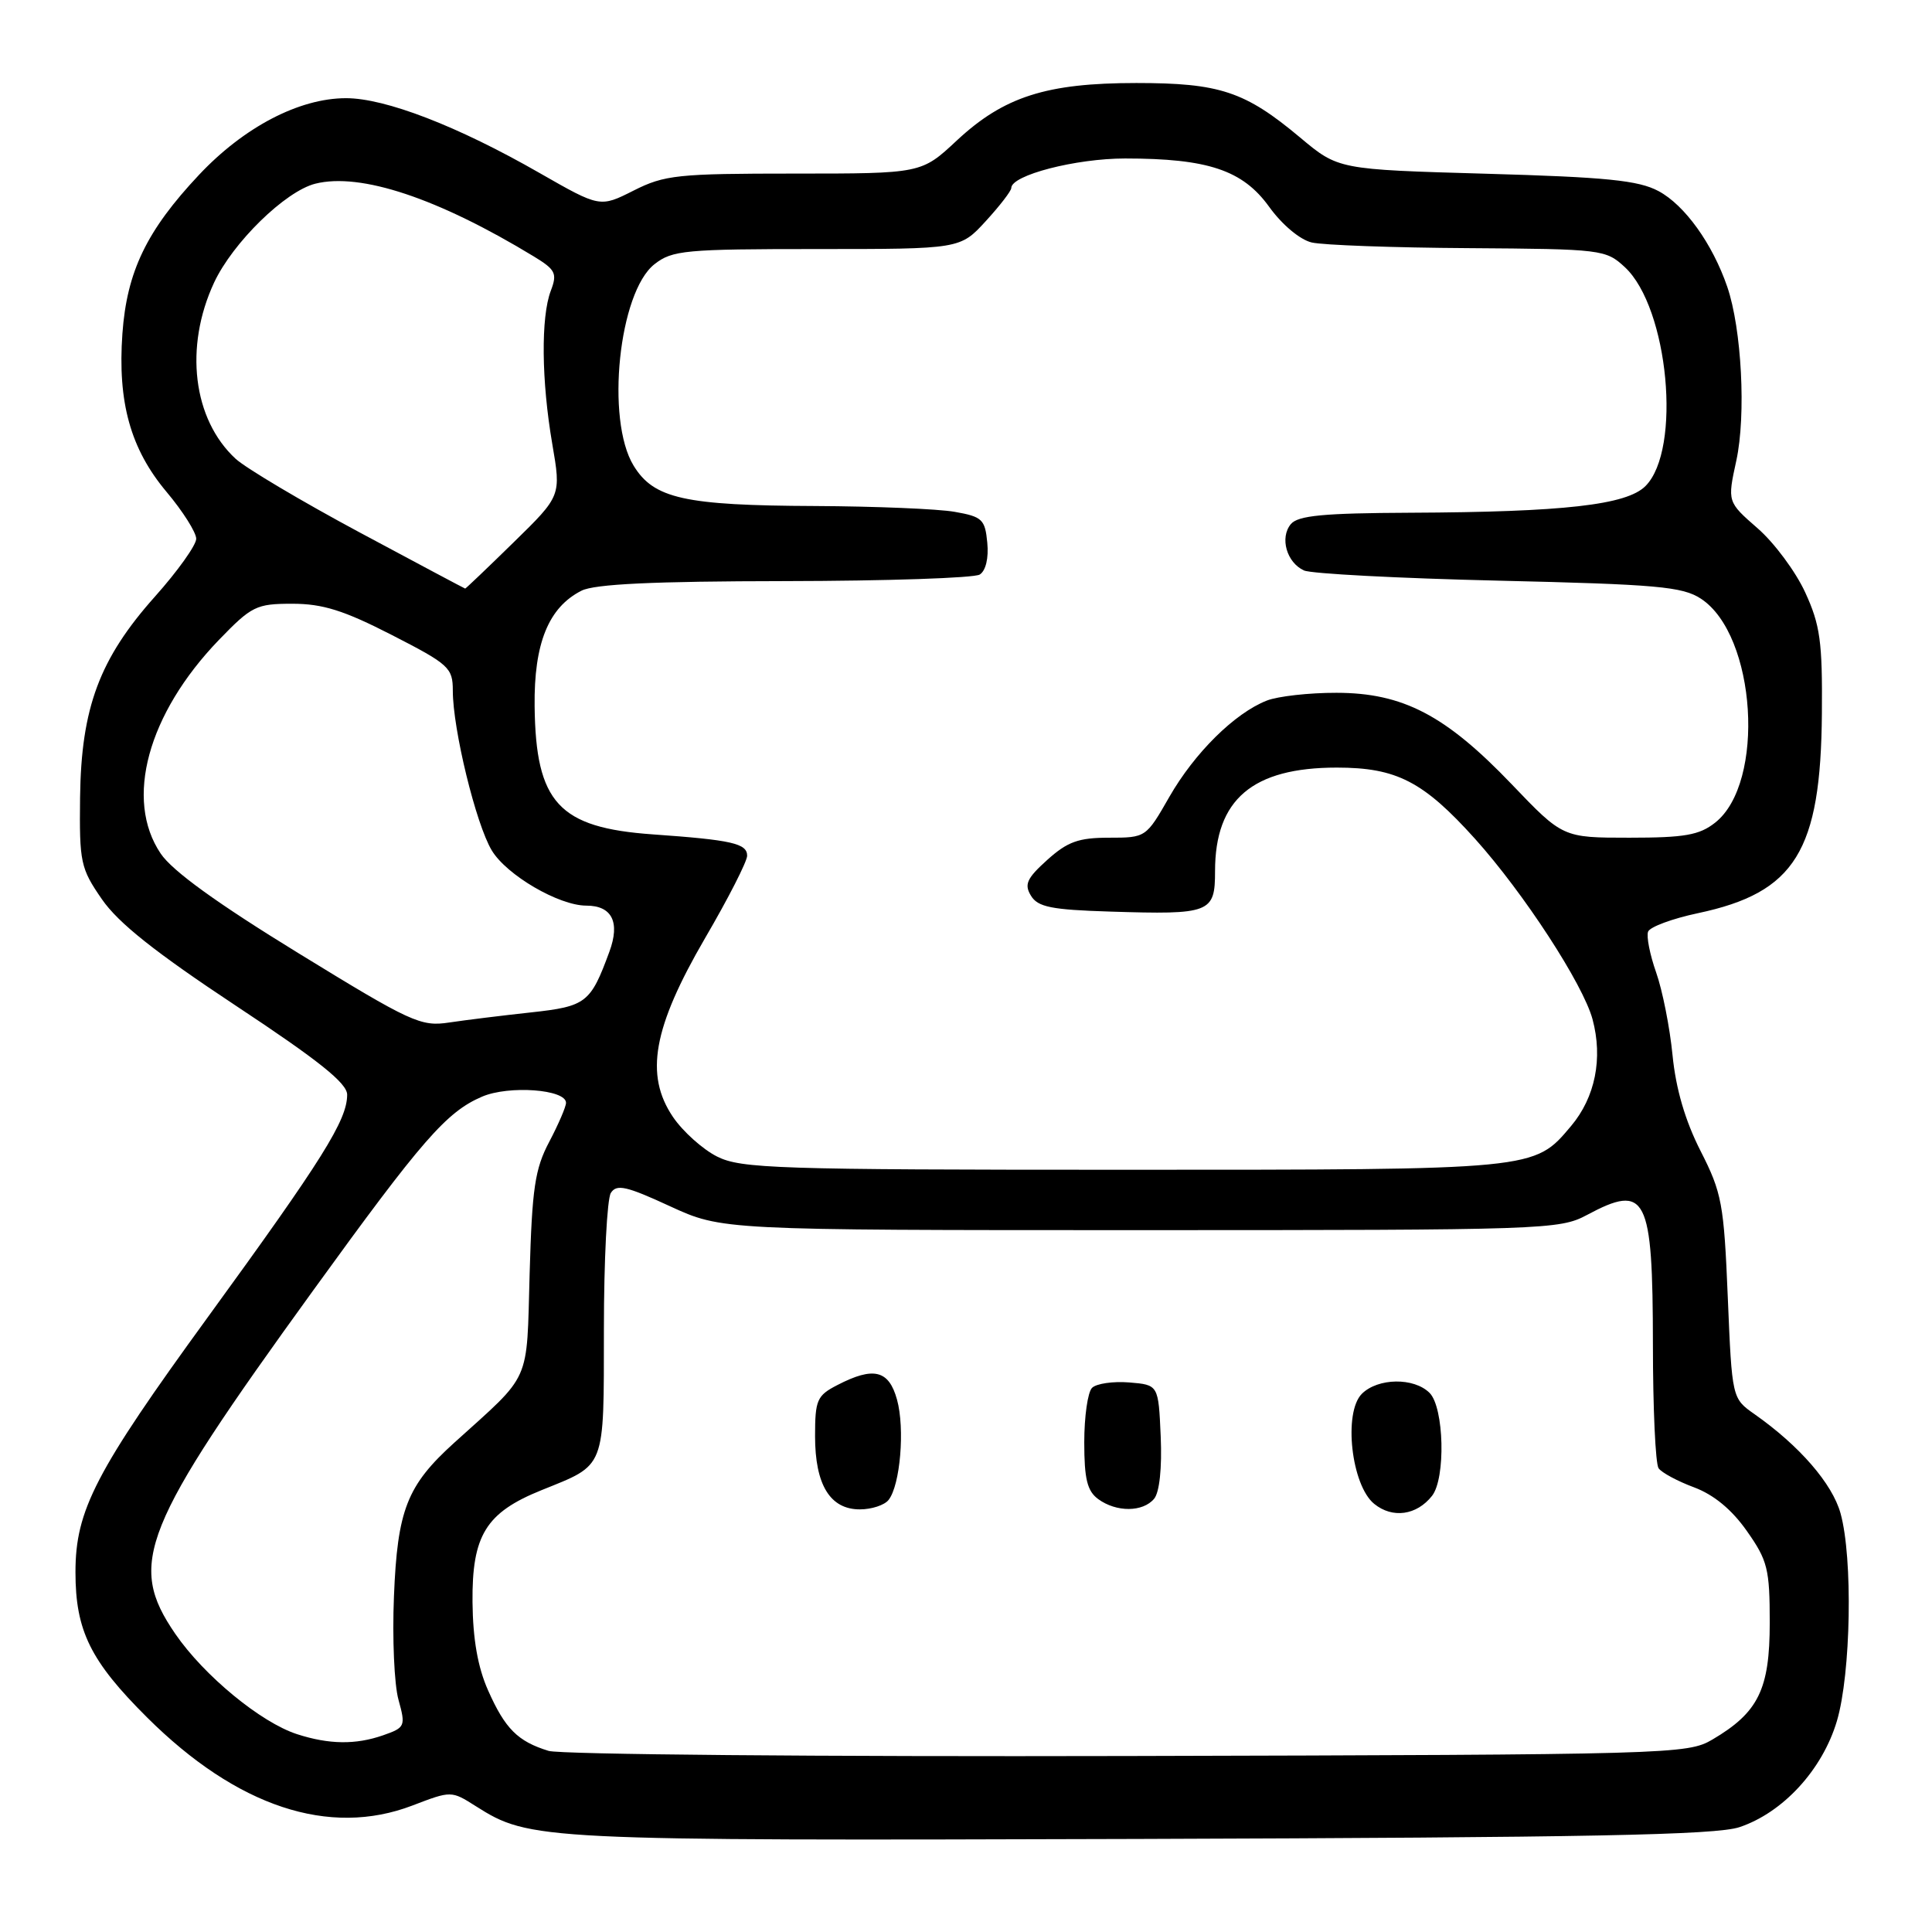 <?xml version="1.0" encoding="UTF-8" standalone="no"?>
<!DOCTYPE svg PUBLIC "-//W3C//DTD SVG 1.1//EN" "http://www.w3.org/Graphics/SVG/1.1/DTD/svg11.dtd" >
<svg xmlns="http://www.w3.org/2000/svg" xmlns:xlink="http://www.w3.org/1999/xlink" version="1.1" viewBox="0 0 256 256">
 <g >
 <path fill="currentColor"
d=" M 230.48 242.11 C 236.26 240.18 241.48 234.50 243.40 228.04 C 245.26 221.75 245.53 206.46 243.88 200.52 C 242.79 196.59 238.44 191.57 232.49 187.39 C 229.50 185.29 229.50 185.29 228.94 171.89 C 228.43 159.51 228.16 158.05 225.33 152.50 C 223.29 148.49 222.06 144.28 221.62 139.82 C 221.26 136.14 220.28 131.21 219.45 128.86 C 218.62 126.51 218.14 124.08 218.38 123.45 C 218.62 122.82 221.59 121.72 224.99 121.00 C 237.88 118.27 241.27 112.79 241.41 94.50 C 241.49 85.03 241.18 82.80 239.20 78.50 C 237.94 75.75 235.10 71.92 232.89 70.00 C 228.88 66.50 228.88 66.50 230.07 61.04 C 231.38 55.01 230.78 43.57 228.87 38.00 C 226.91 32.29 223.23 27.17 219.76 25.32 C 217.11 23.90 212.86 23.47 196.91 23.02 C 177.33 22.46 177.33 22.46 172.27 18.22 C 164.97 12.11 161.62 11.00 150.57 11.00 C 138.66 11.00 133.03 12.80 126.79 18.61 C 122.09 23.00 122.09 23.00 105.25 23.00 C 89.79 23.00 88.06 23.18 83.96 25.25 C 79.50 27.50 79.50 27.50 71.49 22.92 C 60.64 16.70 51.04 13.00 45.83 13.01 C 39.63 13.02 32.32 16.84 26.36 23.18 C 19.43 30.55 16.81 35.98 16.22 44.20 C 15.57 53.30 17.29 59.49 22.07 65.18 C 24.23 67.75 26.00 70.55 26.00 71.39 C 26.00 72.23 23.54 75.68 20.54 79.04 C 13.18 87.29 10.76 93.77 10.61 105.65 C 10.51 114.28 10.67 115.05 13.50 119.15 C 15.67 122.30 20.57 126.19 31.25 133.26 C 42.22 140.51 46.00 143.53 46.00 145.05 C 46.00 148.43 42.76 153.60 27.56 174.50 C 12.63 195.03 10.00 200.10 10.00 208.32 C 10.00 216.08 11.98 220.10 19.50 227.58 C 31.38 239.40 43.62 243.46 54.65 239.24 C 59.80 237.27 59.80 237.27 63.05 239.33 C 70.21 243.86 71.26 243.91 151.00 243.67 C 210.51 243.48 227.34 243.15 230.48 242.11 Z  M 72.69 232.00 C 68.61 230.75 66.93 229.07 64.68 224.00 C 63.31 220.93 62.66 217.21 62.61 212.29 C 62.53 203.44 64.38 200.43 71.74 197.46 C 80.34 193.98 80.00 194.87 80.02 176.13 C 80.02 166.98 80.44 158.85 80.94 158.07 C 81.70 156.87 82.99 157.16 88.75 159.82 C 95.66 163.00 95.66 163.00 151.09 163.00 C 204.62 163.00 206.66 162.93 210.26 161.00 C 218.16 156.77 219.00 158.40 219.02 178.18 C 219.02 186.61 219.36 193.97 219.77 194.55 C 220.17 195.13 222.29 196.27 224.47 197.08 C 227.09 198.06 229.48 200.03 231.47 202.87 C 234.22 206.77 234.50 207.90 234.50 215.01 C 234.50 223.85 233.00 226.91 226.90 230.50 C 223.59 232.45 221.53 232.50 149.50 232.68 C 108.80 232.78 74.23 232.48 72.69 232.00 Z  M 189.75 198.21 C 191.58 195.89 191.35 186.50 189.43 184.57 C 187.36 182.50 182.58 182.57 180.45 184.69 C 177.98 187.17 179.06 196.82 182.09 199.27 C 184.51 201.24 187.72 200.79 189.75 198.21 Z  M 117.74 198.75 C 119.29 196.80 119.92 189.29 118.86 185.46 C 117.78 181.54 115.76 181.04 110.95 183.53 C 108.25 184.92 108.00 185.50 108.00 190.30 C 108.00 196.74 109.99 200.00 113.93 200.00 C 115.49 200.00 117.20 199.44 117.74 198.75 Z  M 152.93 198.59 C 153.64 197.73 153.98 194.52 153.80 190.34 C 153.50 183.50 153.50 183.50 149.62 183.18 C 147.48 183.01 145.27 183.33 144.70 183.90 C 144.13 184.47 143.67 187.71 143.67 191.11 C 143.67 195.97 144.06 197.57 145.52 198.64 C 147.93 200.40 151.44 200.38 152.93 198.59 Z  M 39.37 229.79 C 34.57 228.24 27.04 222.04 23.23 216.50 C 16.83 207.18 18.73 202.45 41.49 171.00 C 55.94 151.03 59.15 147.34 63.88 145.31 C 67.43 143.79 75.00 144.34 75.00 146.13 C 75.00 146.65 74.00 148.97 72.78 151.29 C 70.88 154.88 70.50 157.45 70.18 168.75 C 69.76 183.54 70.52 181.83 60.19 191.17 C 53.92 196.84 52.66 200.06 52.20 211.54 C 51.97 217.06 52.24 223.22 52.80 225.22 C 53.77 228.74 53.69 228.91 50.75 229.94 C 47.12 231.20 43.62 231.16 39.37 229.79 Z  M 95.02 153.25 C 93.11 152.29 90.48 149.93 89.17 148.00 C 85.40 142.42 86.53 136.16 93.43 124.30 C 96.50 119.05 99.00 114.14 99.00 113.39 C 99.00 111.76 96.97 111.30 86.50 110.56 C 74.04 109.68 70.99 106.37 70.84 93.59 C 70.74 85.26 72.68 80.48 77.05 78.27 C 78.79 77.39 86.57 77.02 104.00 77.00 C 117.47 76.98 129.10 76.59 129.82 76.13 C 130.62 75.63 131.02 73.94 130.82 71.91 C 130.53 68.82 130.15 68.46 126.50 67.82 C 124.30 67.43 115.97 67.09 108.00 67.05 C 90.68 66.98 86.62 66.07 83.95 61.69 C 80.24 55.61 81.99 38.72 86.72 35.01 C 89.07 33.16 90.76 33.00 108.25 33.00 C 127.23 33.00 127.23 33.00 130.62 29.30 C 132.48 27.27 134.00 25.30 134.00 24.91 C 134.00 23.21 142.53 21.00 149.08 21.00 C 160.05 21.00 164.66 22.54 168.16 27.39 C 169.87 29.77 172.26 31.77 173.81 32.13 C 175.29 32.48 184.65 32.82 194.60 32.88 C 212.25 33.00 212.77 33.06 215.30 35.40 C 221.09 40.77 222.86 59.58 218.03 64.41 C 215.53 66.91 207.22 67.85 186.87 67.94 C 175.36 67.99 171.99 68.31 171.04 69.45 C 169.55 71.25 170.49 74.55 172.79 75.59 C 173.73 76.02 185.32 76.63 198.55 76.94 C 219.55 77.43 222.94 77.73 225.38 79.33 C 232.72 84.14 233.97 103.73 227.26 109.01 C 225.17 110.66 223.21 111.00 215.91 111.00 C 207.08 111.00 207.08 111.00 200.29 103.90 C 191.54 94.76 185.89 91.81 177.09 91.80 C 173.47 91.79 169.31 92.26 167.86 92.83 C 163.60 94.50 158.29 99.76 154.95 105.58 C 151.86 110.98 151.84 111.00 146.94 111.00 C 142.91 111.00 141.45 111.53 138.77 113.94 C 136.05 116.39 135.69 117.19 136.61 118.69 C 137.52 120.19 139.32 120.55 147.11 120.79 C 160.39 121.21 161.00 120.97 161.00 115.43 C 161.00 105.93 165.96 101.71 177.13 101.71 C 185.05 101.71 188.60 103.54 195.46 111.16 C 201.91 118.34 209.76 130.40 211.02 135.06 C 212.41 140.24 211.38 145.40 208.17 149.21 C 203.26 155.04 203.67 155.00 148.78 155.00 C 102.91 155.00 98.19 154.84 95.02 153.25 Z  M 39.54 126.30 C 28.75 119.68 22.83 115.40 21.29 113.10 C 16.47 105.95 19.57 94.59 29.00 84.80 C 33.35 80.30 33.95 80.00 38.74 80.00 C 42.76 80.00 45.56 80.88 51.92 84.14 C 59.51 88.03 60.00 88.48 60.00 91.52 C 60.00 96.63 63.06 109.19 65.16 112.68 C 67.13 115.96 74.06 120.00 77.69 120.00 C 81.09 120.00 82.19 122.19 80.75 126.10 C 78.25 132.91 77.67 133.35 70.35 134.15 C 66.58 134.56 61.70 135.16 59.50 135.49 C 55.76 136.06 54.46 135.46 39.54 126.30 Z  M 47.60 70.52 C 39.96 66.42 32.59 62.04 31.22 60.79 C 25.56 55.57 24.39 45.99 28.37 37.44 C 30.85 32.14 37.80 25.34 41.78 24.34 C 47.77 22.84 58.02 26.25 70.75 33.99 C 73.62 35.74 73.86 36.23 72.98 38.54 C 71.66 42.02 71.74 50.46 73.18 58.83 C 74.36 65.70 74.36 65.70 68.07 71.85 C 64.62 75.23 61.72 77.99 61.64 77.99 C 61.56 77.98 55.25 74.62 47.60 70.52 Z "/>
</g>
</svg>